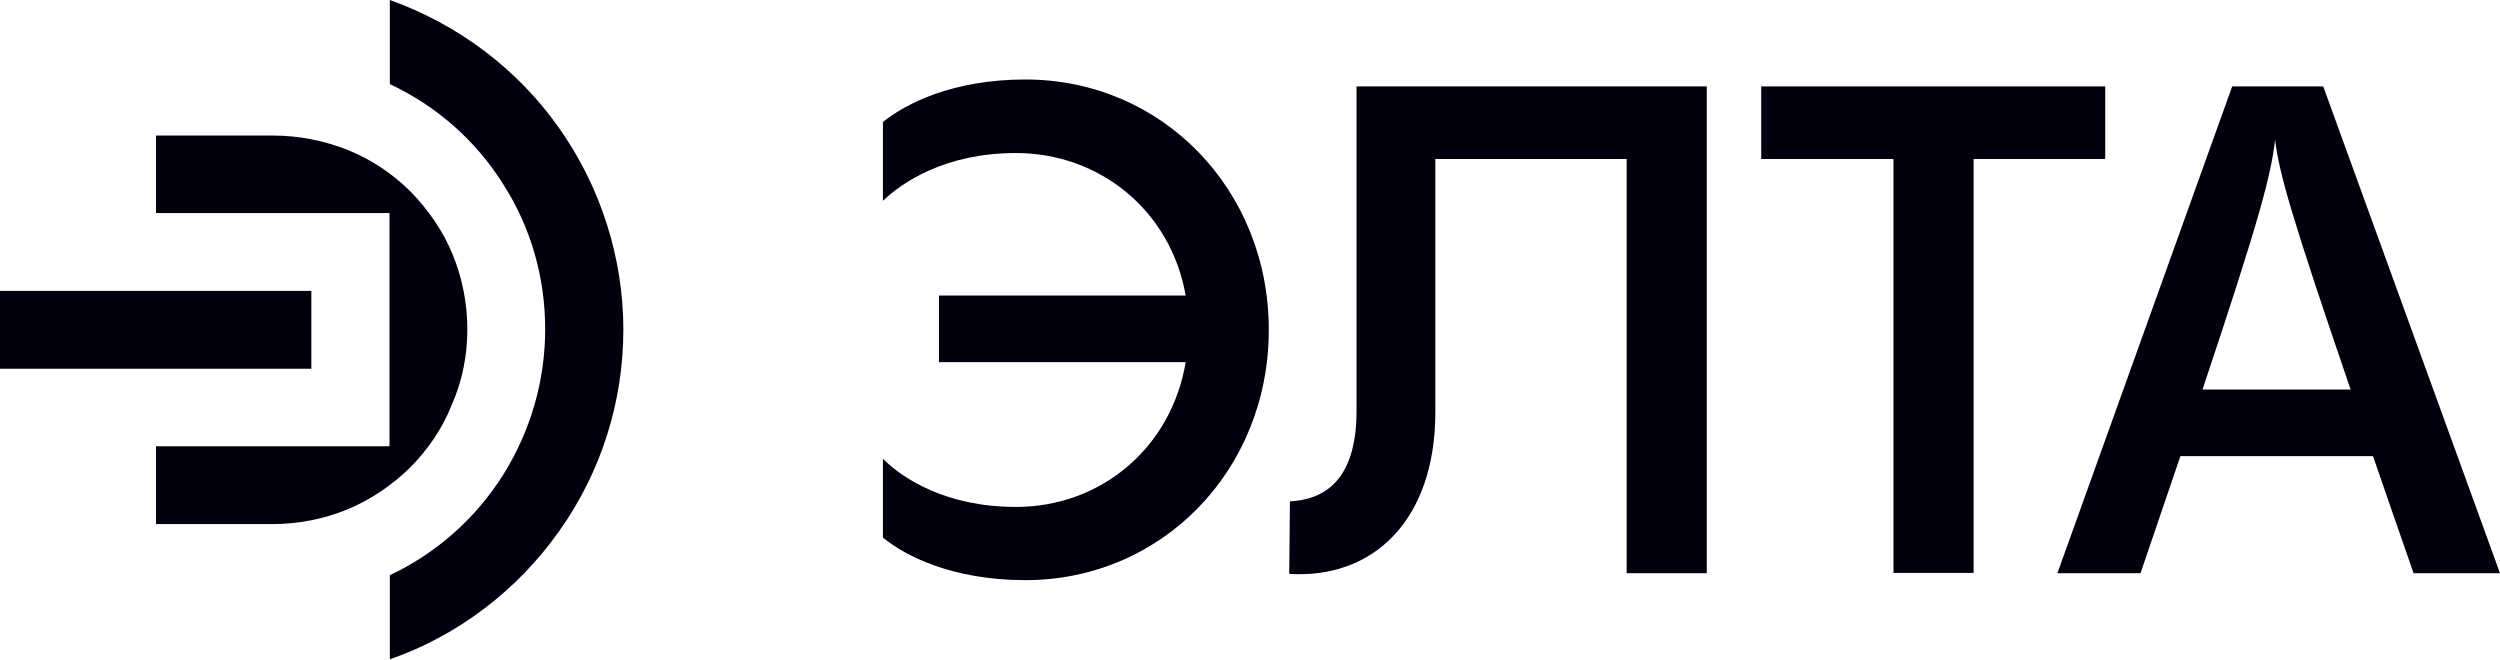 <?xml version="1.0" encoding="utf-8"?>
<!-- Generator: Adobe Illustrator 22.0.0, SVG Export Plug-In . SVG Version: 6.00 Build 0)  -->
<svg version="1.1" id="Layer_1" xmlns="http://www.w3.org/2000/svg" xmlns:xlink="http://www.w3.org/1999/xlink" x="0px" y="0px"
	 viewBox="0 0 758 200" style="enable-background:new 0 0 758 200;" xml:space="preserve">
<style type="text/css">
	.st0{fill:#00000F;}
</style>
<g>
	<g>
		<g>
			<g>
				<path class="st0" d="M384.7,100c0,42.6-32.4,75.9-73.8,75.9c-22,0-36.4-7.3-43.2-12.9v-23.9c5.8,5.8,18.9,14.6,40.3,14.6
					c26,0,47.2-18.1,51.5-43.9h-74.8V89.6h74.8C355,64,333.6,46.4,308,46.4c-21.4,0-34.5,8.9-40.3,14.5V37
					c6.9-5.6,21.2-12.9,43.2-12.9C352.3,24.1,384.7,57.4,384.7,100z"/>
				<path class="st0" d="M391.1,152c12.5-0.6,20.2-8.7,20.2-27.4V26.2h106.2v147.6h-24.3V48.2h-58v76.7c0,33.1-19.1,50.7-44.3,49.1
					L391.1,152z"/>
				<path class="st0" d="M574.1,173.8V48.2h-40.1v-22h104.3v22h-39.9v125.5H574.1z"/>
				<path class="st0" d="M731.8,173.8c-4.6-13.3-8.7-24.9-12.3-35.5h-58.4l-12.1,35.5h-25.2l53-147.6h27.6L758,173.8H731.8z
					 M712.7,118.1c-17.9-52.4-21.6-65.3-22.9-75.7c-1.2,10.6-4.6,23.7-22,75.7H712.7z"/>
			</g>
		</g>
		<g>
			<g>
				<path class="st0" d="M189,99.9c0,21.9-6.7,43.2-19.5,61.2c-12.7,17.9-30.6,31.6-51.3,38.8v-25.5c14.2-6.7,26.1-17.3,34.4-30.5
					c8.3-13.3,12.7-28.5,12.7-44.1S161,69,152.6,55.9c-8.3-13.3-20.3-23.8-34.4-30.4V0c20.7,7.4,38.7,20.9,51.3,38.8
					C182.1,56.6,189,78.2,189,99.9z"/>
				<rect y="88.2" class="st0" width="94.4" height="23.6"/>
				<path class="st0" d="M141.7,99.9c0-7.8-1.5-15.5-4.4-22.6c-2.9-7.2-7.4-13.6-12.7-19.1c-5.5-5.5-12.1-9.9-19.1-12.7
					c-7-2.8-14.8-4.4-22.7-4.4H47.3v23.5h70.8v70.7H47.3v23.6h35.3c7.8,0,15.5-1.5,22.6-4.4s13.7-7.4,19.1-12.7
					c5.5-5.5,9.9-12,12.7-19.1C140.2,115.4,141.7,107.7,141.7,99.9z"/>
			</g>
		</g>
	</g>
</g>
</svg>
